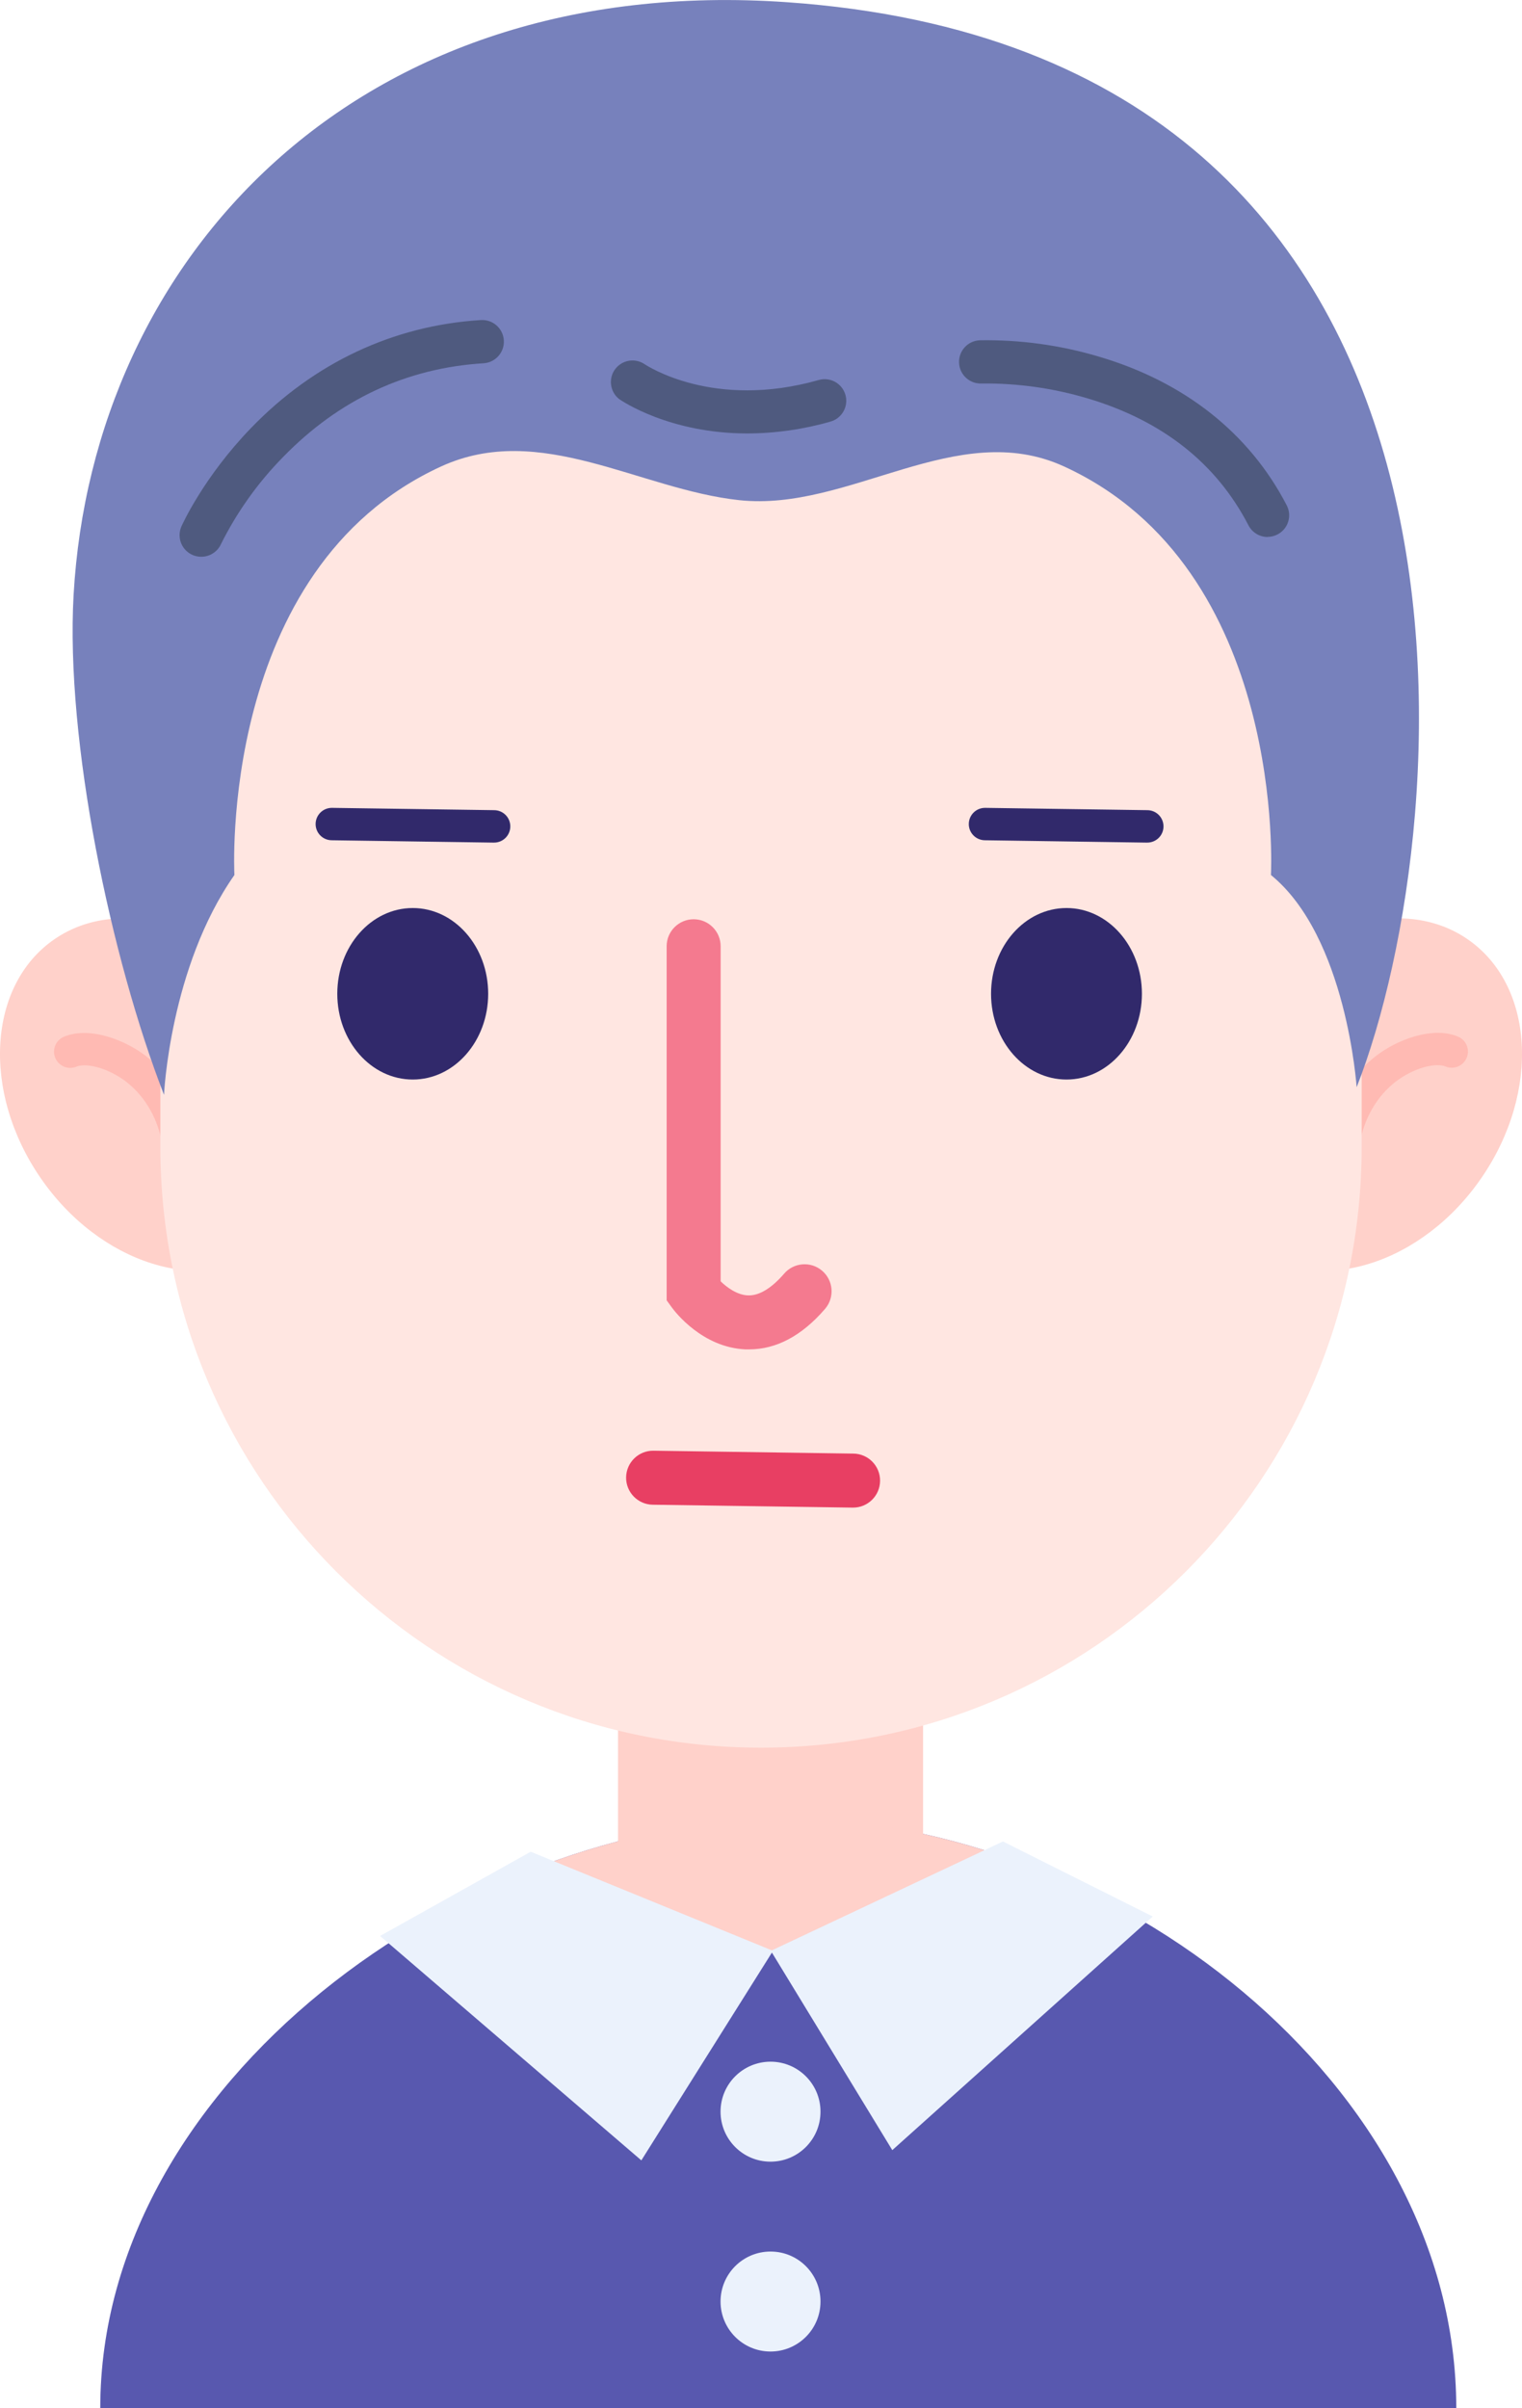 <svg xmlns="http://www.w3.org/2000/svg" xmlns:xlink="http://www.w3.org/1999/xlink" width="92.704" height="146.624" viewBox="0 0 92.704 146.624" fill="none">
    <path d="M75.528 61.598C71.939 66.824 72.325 73.324 76.389 76.115C80.454 78.905 86.659 76.937 90.246 71.703C93.835 66.469 93.45 59.975 89.385 57.185C85.32 54.394 79.115 56.371 75.528 61.598L75.528 61.598Z"   fill="#FFD1CA" >
    </path>
    <path d="M81.873 73.418L81.871 73.418C81.837 73.423 81.802 73.426 81.766 73.426L81.766 73.426C81.261 73.429 80.835 73.05 80.779 72.548C80.21 67.372 82.906 64.91 84.091 64.091C85.43 63.169 87.416 62.513 88.835 63.131C89.331 63.358 89.548 63.944 89.32 64.439C89.1 64.921 88.537 65.142 88.048 64.94C87.531 64.714 86.329 64.94 85.212 65.714C84.319 66.331 82.287 68.21 82.745 72.329C82.805 72.871 82.413 73.358 81.873 73.418Z"   fill="#FFBAB3" >
    </path>
    <path d="M17.177 61.598C20.765 66.824 20.38 73.324 16.314 76.115C12.249 78.905 6.045 76.937 2.457 71.703C-1.131 66.469 -0.745 59.975 3.32 57.185C7.385 54.394 13.588 56.371 17.177 61.598L17.177 61.598Z"   fill="#FFD1CA" >
    </path>
    <path d="M4.654 64.948C4.15 65.156 3.573 64.916 3.366 64.412C3.164 63.922 3.385 63.36 3.866 63.139C5.285 62.521 7.27 63.177 8.61 64.099C9.796 64.922 12.492 67.38 11.921 72.556C11.861 73.053 11.44 73.427 10.94 73.426L10.94 73.426C10.902 73.429 10.866 73.429 10.829 73.426C10.287 73.367 9.896 72.88 9.955 72.338C10.412 68.227 8.38 66.339 7.489 65.722C6.371 64.951 5.17 64.723 4.654 64.948Z"   fill="#FFBAB3" >
    </path>
    <path d="M88.7 146.622C88.7 126.842 67.668 110.803 47.906 110.724C28.145 110.803 6.107 126.838 6.107 146.622L88.7 146.622L88.7 146.622Z"   fill="#5858AF" >
    </path>
    <path d="M56.224 112.735C56.224 112.735 52.724 115.755 47.181 115.755C41.138 115.755 37.644 112.735 37.644 112.735L37.644 94.796L56.224 94.796L56.224 112.735L56.224 112.735Z"   fill="#FFD1CA" >
    </path>
    <path d="M82.938 69.83C82.938 90.034 66.556 106.414 46.352 106.414C26.148 106.414 9.768 90.034 9.768 69.83L9.768 48.92C9.768 28.716 26.148 12.335 46.352 12.335C66.559 12.335 82.938 28.721 82.938 48.92L82.938 69.83L82.938 69.83Z"   fill="#FFE6E1" >
    </path>
    <path d="M43.894 78.019C44.276 78.391 44.901 78.853 45.565 78.876C46.227 78.899 46.978 78.456 47.754 77.56C48.34 76.868 49.379 76.783 50.071 77.371C50.764 77.959 50.847 78.996 50.26 79.689L50.239 79.713C48.831 81.341 47.279 82.163 45.626 82.163L45.626 82.163L45.413 82.163C42.77 82.051 41.102 79.861 40.919 79.607L40.605 79.175L40.605 57.617C40.605 56.709 41.342 55.973 42.249 55.973C43.157 55.973 43.894 56.709 43.894 57.617L43.894 78.019Z"   fill="#F47A8F" >
    </path>
    <path d="M60.364 60.51C60.364 63.394 62.422 65.732 64.96 65.732C67.496 65.732 69.553 63.394 69.553 60.51C69.553 57.626 67.496 55.289 64.96 55.289C62.422 55.289 60.364 57.627 60.364 60.51L60.364 60.51Z"   fill="#31296B" >
    </path>
    <path d="M20.544 60.51C20.544 63.394 22.601 65.732 25.14 65.732C27.678 65.732 29.735 63.394 29.735 60.51C29.735 57.626 27.677 55.289 25.14 55.289C22.602 55.289 20.544 57.627 20.544 60.51L20.544 60.51Z"   fill="#31296B" >
    </path>
    <path d="M31.082 50.325C31.078 50.87 30.634 51.308 30.09 51.305L30.09 51.306L30.09 51.306L30.074 51.306L20.197 51.163C19.651 51.155 19.216 50.707 19.224 50.162C19.233 49.617 19.681 49.182 20.227 49.19L30.102 49.331C30.647 49.335 31.087 49.78 31.082 50.325Z"   fill="#31296B" >
    </path>
    <path d="M59.983 51.163C59.438 51.156 59.001 50.708 59.009 50.163C59.017 49.618 59.465 49.182 60.011 49.19L69.888 49.331C70.433 49.335 70.871 49.78 70.868 50.325C70.865 50.87 70.419 51.308 69.874 51.305L69.867 51.306L69.867 51.306L69.849 51.306L59.983 51.163Z"   fill="#31296B" >
    </path>
    <path d="M51.956 91.797L51.925 91.797L39.757 91.621C38.849 91.608 38.123 90.861 38.136 89.953C38.15 89.045 38.897 88.319 39.804 88.332L51.972 88.508C52.88 88.515 53.611 89.256 53.605 90.164C53.599 91.072 52.858 91.803 51.95 91.797L51.956 91.797L51.956 91.797Z"   fill="#E83F63" >
    </path>
    <path d="M9.99 66.665C9.99 66.665 10.337 58.902 14.278 53.278C14.278 53.278 13.259 34.642 26.867 28.402C32.902 25.636 38.953 29.8 45.02 30.454C51.727 31.179 58.276 25.406 64.811 28.402C78.423 34.641 77.412 53.278 77.412 53.278C82.034 57.042 82.628 66.206 82.633 66.198C88.957 50.088 92.806 3.256 47.925 0.134L47.925 0.134C21.648 -1.695 5.647 15.755 4.483 36.216C3.978 45.117 6.76 58.362 9.99 66.665Z"   fill="#7781BC" >
    </path>
    <path d="M49.976 128.58C49.975 130.261 48.611 131.623 46.93 131.622C45.249 131.621 43.888 130.257 43.888 128.576C43.889 126.895 45.253 125.533 46.934 125.534C48.614 125.534 49.976 126.896 49.976 128.576L49.976 128.58L49.976 128.58Z"   fill="#EBF2FC" >
    </path>
    <path d="M49.976 140.14C49.975 141.821 48.611 143.183 46.93 143.182C45.249 143.181 43.888 141.817 43.888 140.136C43.889 138.455 45.253 137.093 46.934 137.094C48.614 137.094 49.976 138.456 49.976 140.136L49.976 140.14L49.976 140.14Z"   fill="#EBF2FC" >
    </path>
    <path d="M59.794 23.351C59.069 23.386 58.45 22.826 58.416 22.099C58.38 21.373 58.94 20.755 59.666 20.72C62.114 20.677 64.555 21.01 66.901 21.706C72.129 23.237 76.097 26.371 78.374 30.77C78.709 31.415 78.457 32.209 77.811 32.543C77.624 32.64 77.418 32.69 77.207 32.691L77.212 32.697L77.212 32.697C76.719 32.698 76.269 32.423 76.043 31.987C74.088 28.205 70.793 25.612 66.248 24.258C64.153 23.634 61.978 23.328 59.794 23.351Z"   fill="#4F5A7F" >
    </path>
    <path d="M17.245 27.825C15.714 29.381 14.438 31.169 13.463 33.123C13.249 33.599 12.774 33.905 12.252 33.901L12.252 33.901C11.527 33.9 10.938 33.311 10.938 32.585C10.938 32.401 10.976 32.22 11.05 32.053C11.105 31.931 12.405 29.048 15.286 26.065C19.119 22.094 23.96 19.817 29.291 19.488C30.017 19.443 30.642 19.995 30.688 20.721C30.733 21.448 30.181 22.074 29.454 22.119C24.759 22.408 20.649 24.329 17.245 27.825Z"   fill="#4F5A7F" >
    </path>
    <path d="M45.525 26.393C40.779 26.393 37.87 24.41 37.711 24.298C37.141 23.848 37.041 23.021 37.49 22.45C37.904 21.926 38.645 21.794 39.214 22.144C39.398 22.269 43.459 24.96 49.87 23.138C50.569 22.94 51.295 23.345 51.495 24.044C51.694 24.742 51.288 25.47 50.59 25.669C48.943 26.143 47.239 26.387 45.525 26.393L45.525 26.393Z"   fill="#4F5A7F" >
    </path>
    <path d="M31.244 114.302C31.998 116.877 38.733 118.891 46.932 118.891C55.638 118.891 62.694 116.62 62.694 113.82C62.694 113.75 62.688 113.679 62.678 113.609C57.91 111.769 52.868 110.743 47.906 110.724C42.352 110.745 36.617 112.029 31.244 114.302L31.244 114.302Z"   fill="#FFD1CA" >
    </path>
    <path d="M32.324 112.75L47.084 118.784L39.064 131.543L23.15 117.878L32.324 112.75L32.324 112.75Z"   fill="#EBF2FC" >
    </path>
    <path d="M61.089 112.126L46.952 118.784L54.349 130.92L70.213 116.694L61.089 112.126L61.089 112.126Z"   fill="#EBF2FC" >
    </path>
</svg>
